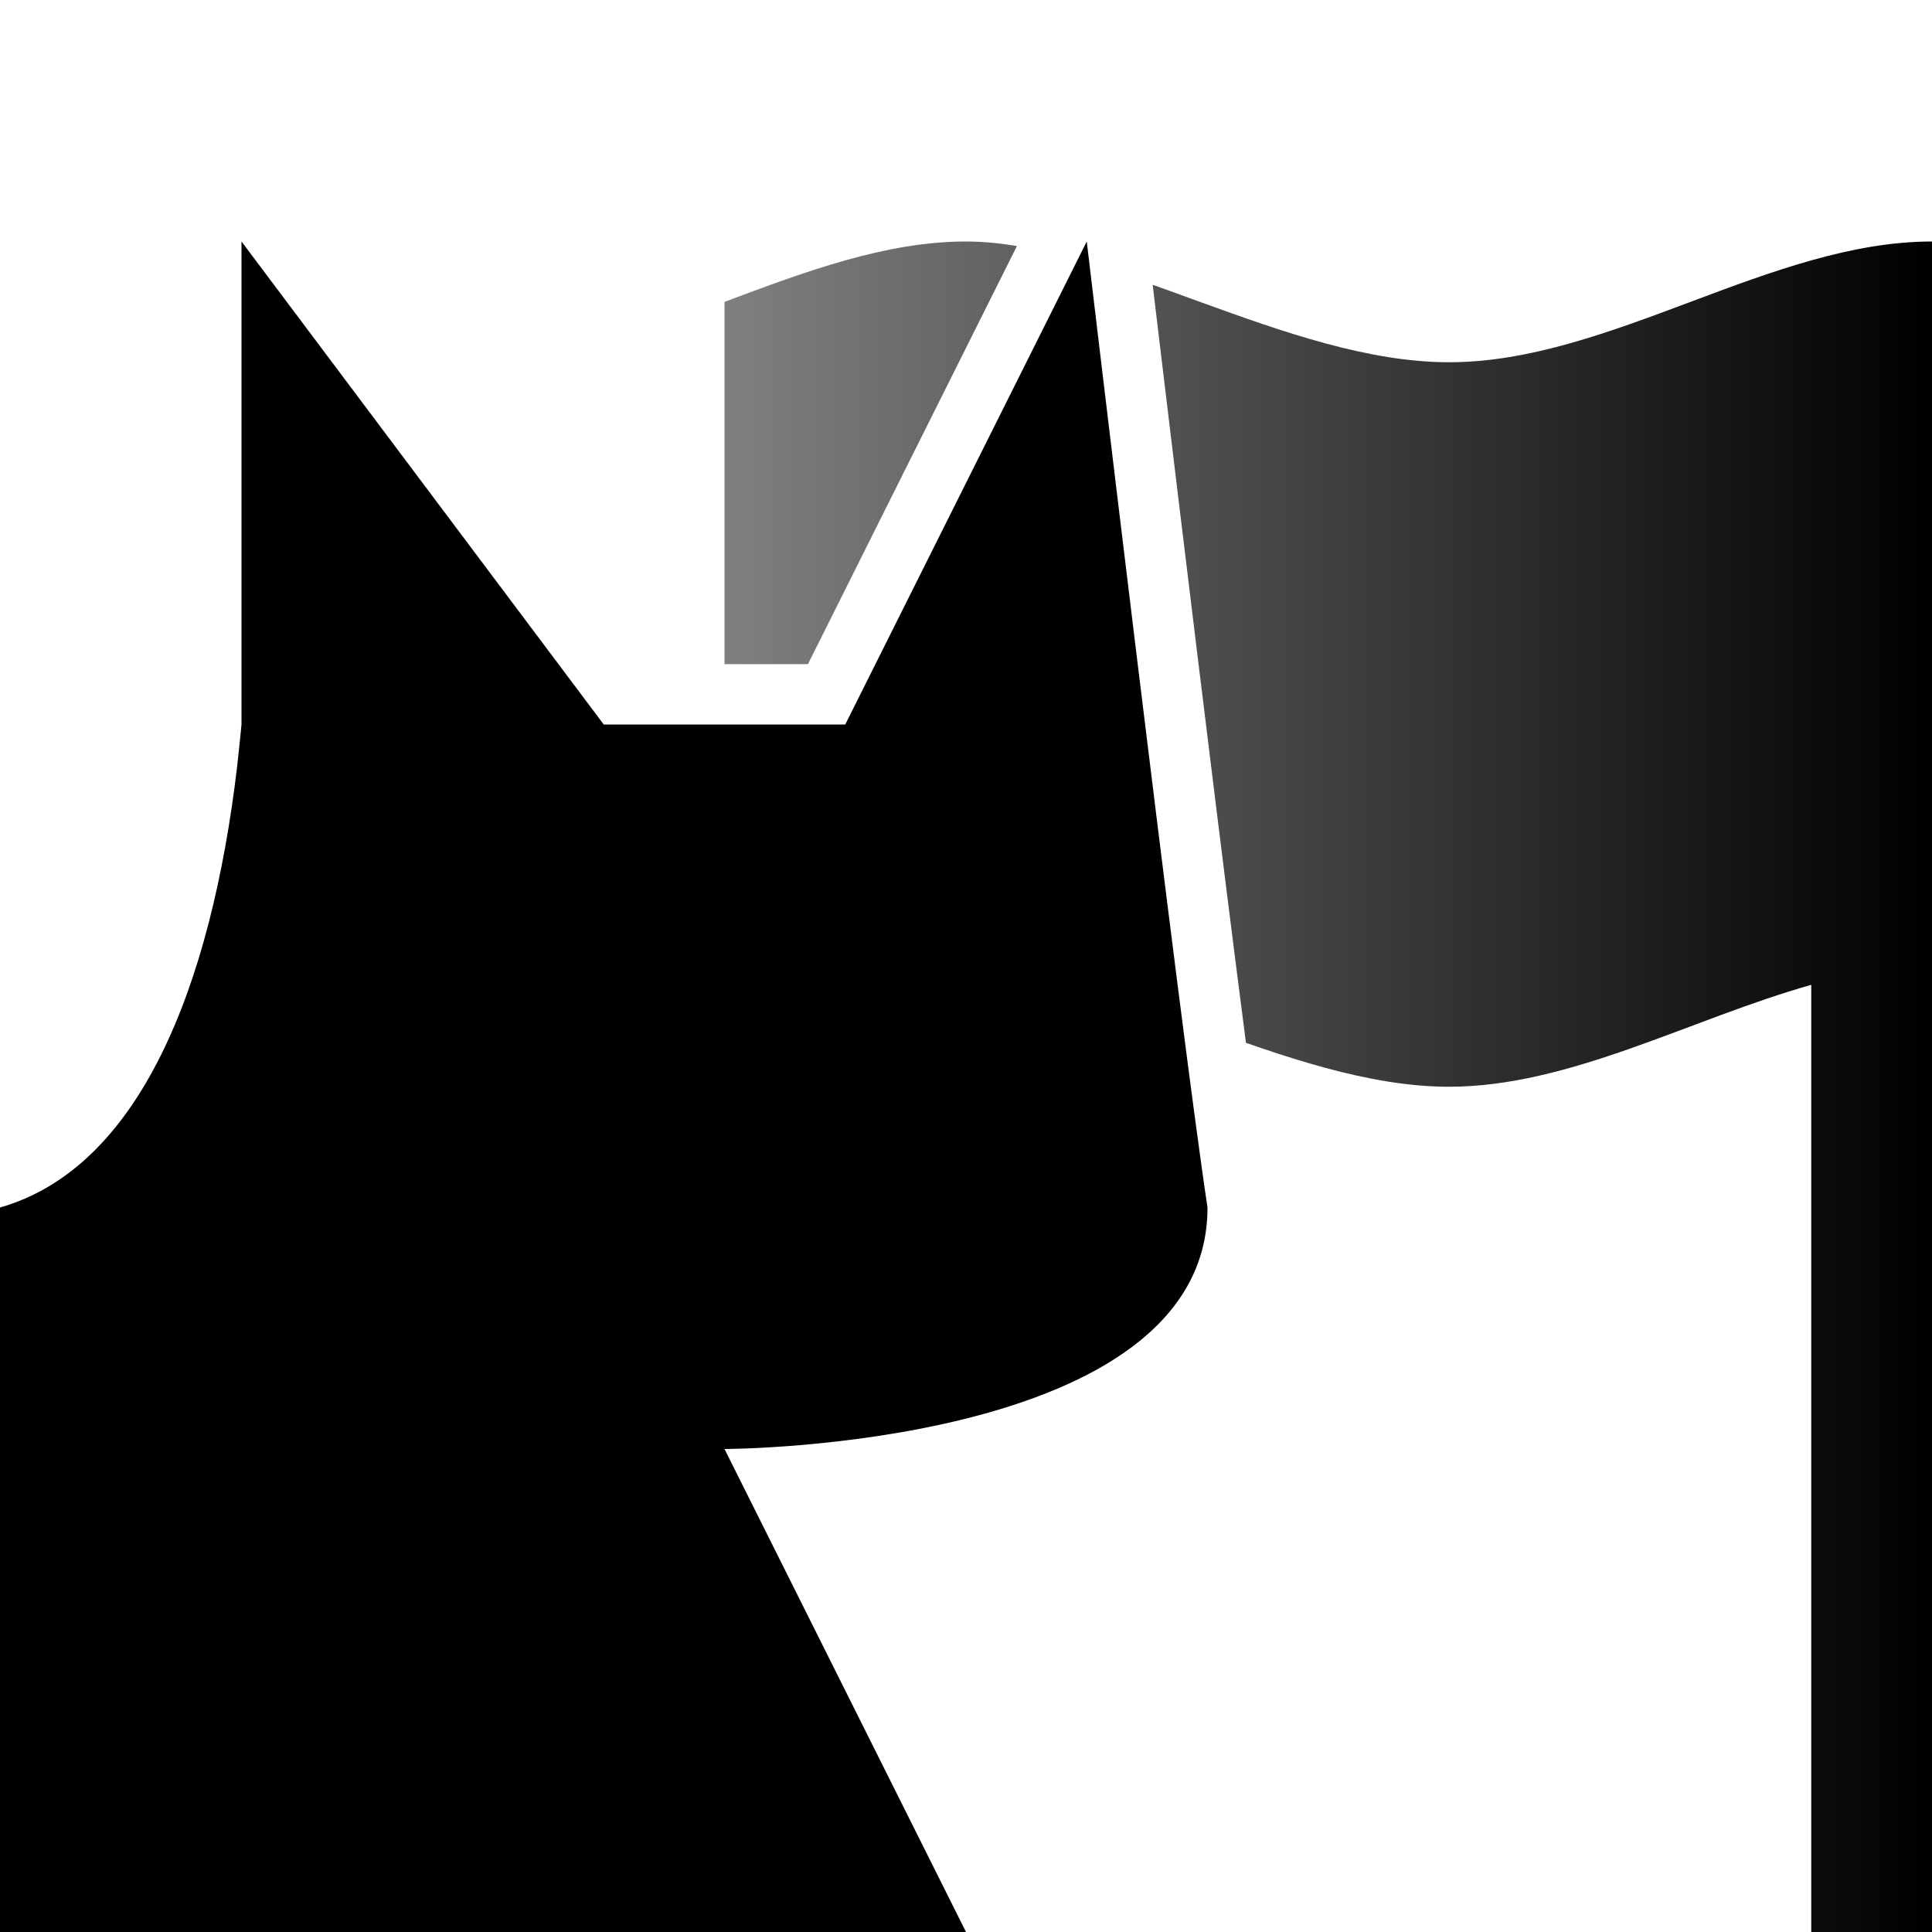 <svg xmlns="http://www.w3.org/2000/svg" viewBox="0 0 16 16" xml:space="preserve" style="background-color:white"><defs><linearGradient id="b"><stop stop-opacity=".5"/><stop offset="1"/></linearGradient><clipPath id="a"><path d="M0 0v9.471c.343-.144.634-.453.883-.952.282-.564.482-1.35.586-2.24.011-.092.029-.284.031-.309V.5l3.75 5h1.441L9.299.283l.197 1.658s.767 6.449.998 7.984l.006.037V10c.001.666-.364 1.21-.824 1.555-.46.345-1.015.543-1.553.678-.691.173-.966.15-1.363.172L8.559 16H16V0Z"/></clipPath></defs><path d="M8 2c-.667 0-1.333.25-2 .5v6c.667-.25 1.333-.5 2-.5 1.167 0 2.667 1 4 1 1 0 2-.562 3-.844V16h1V2c-1.333 0-2.667 1-4 1-1.333 0-2.833-1-4-1z" clip-path="url(#a)" fill="url(#b)"/><path d="M0 10c1.146-.327 1.747-1.805 1.965-3.662C1.978 6.227 2 6 2 6V2l3 4h2l2-4s.762 6.423 1 8c.002 1.995-4 2-4 2l2 4H0Z"/></svg>
